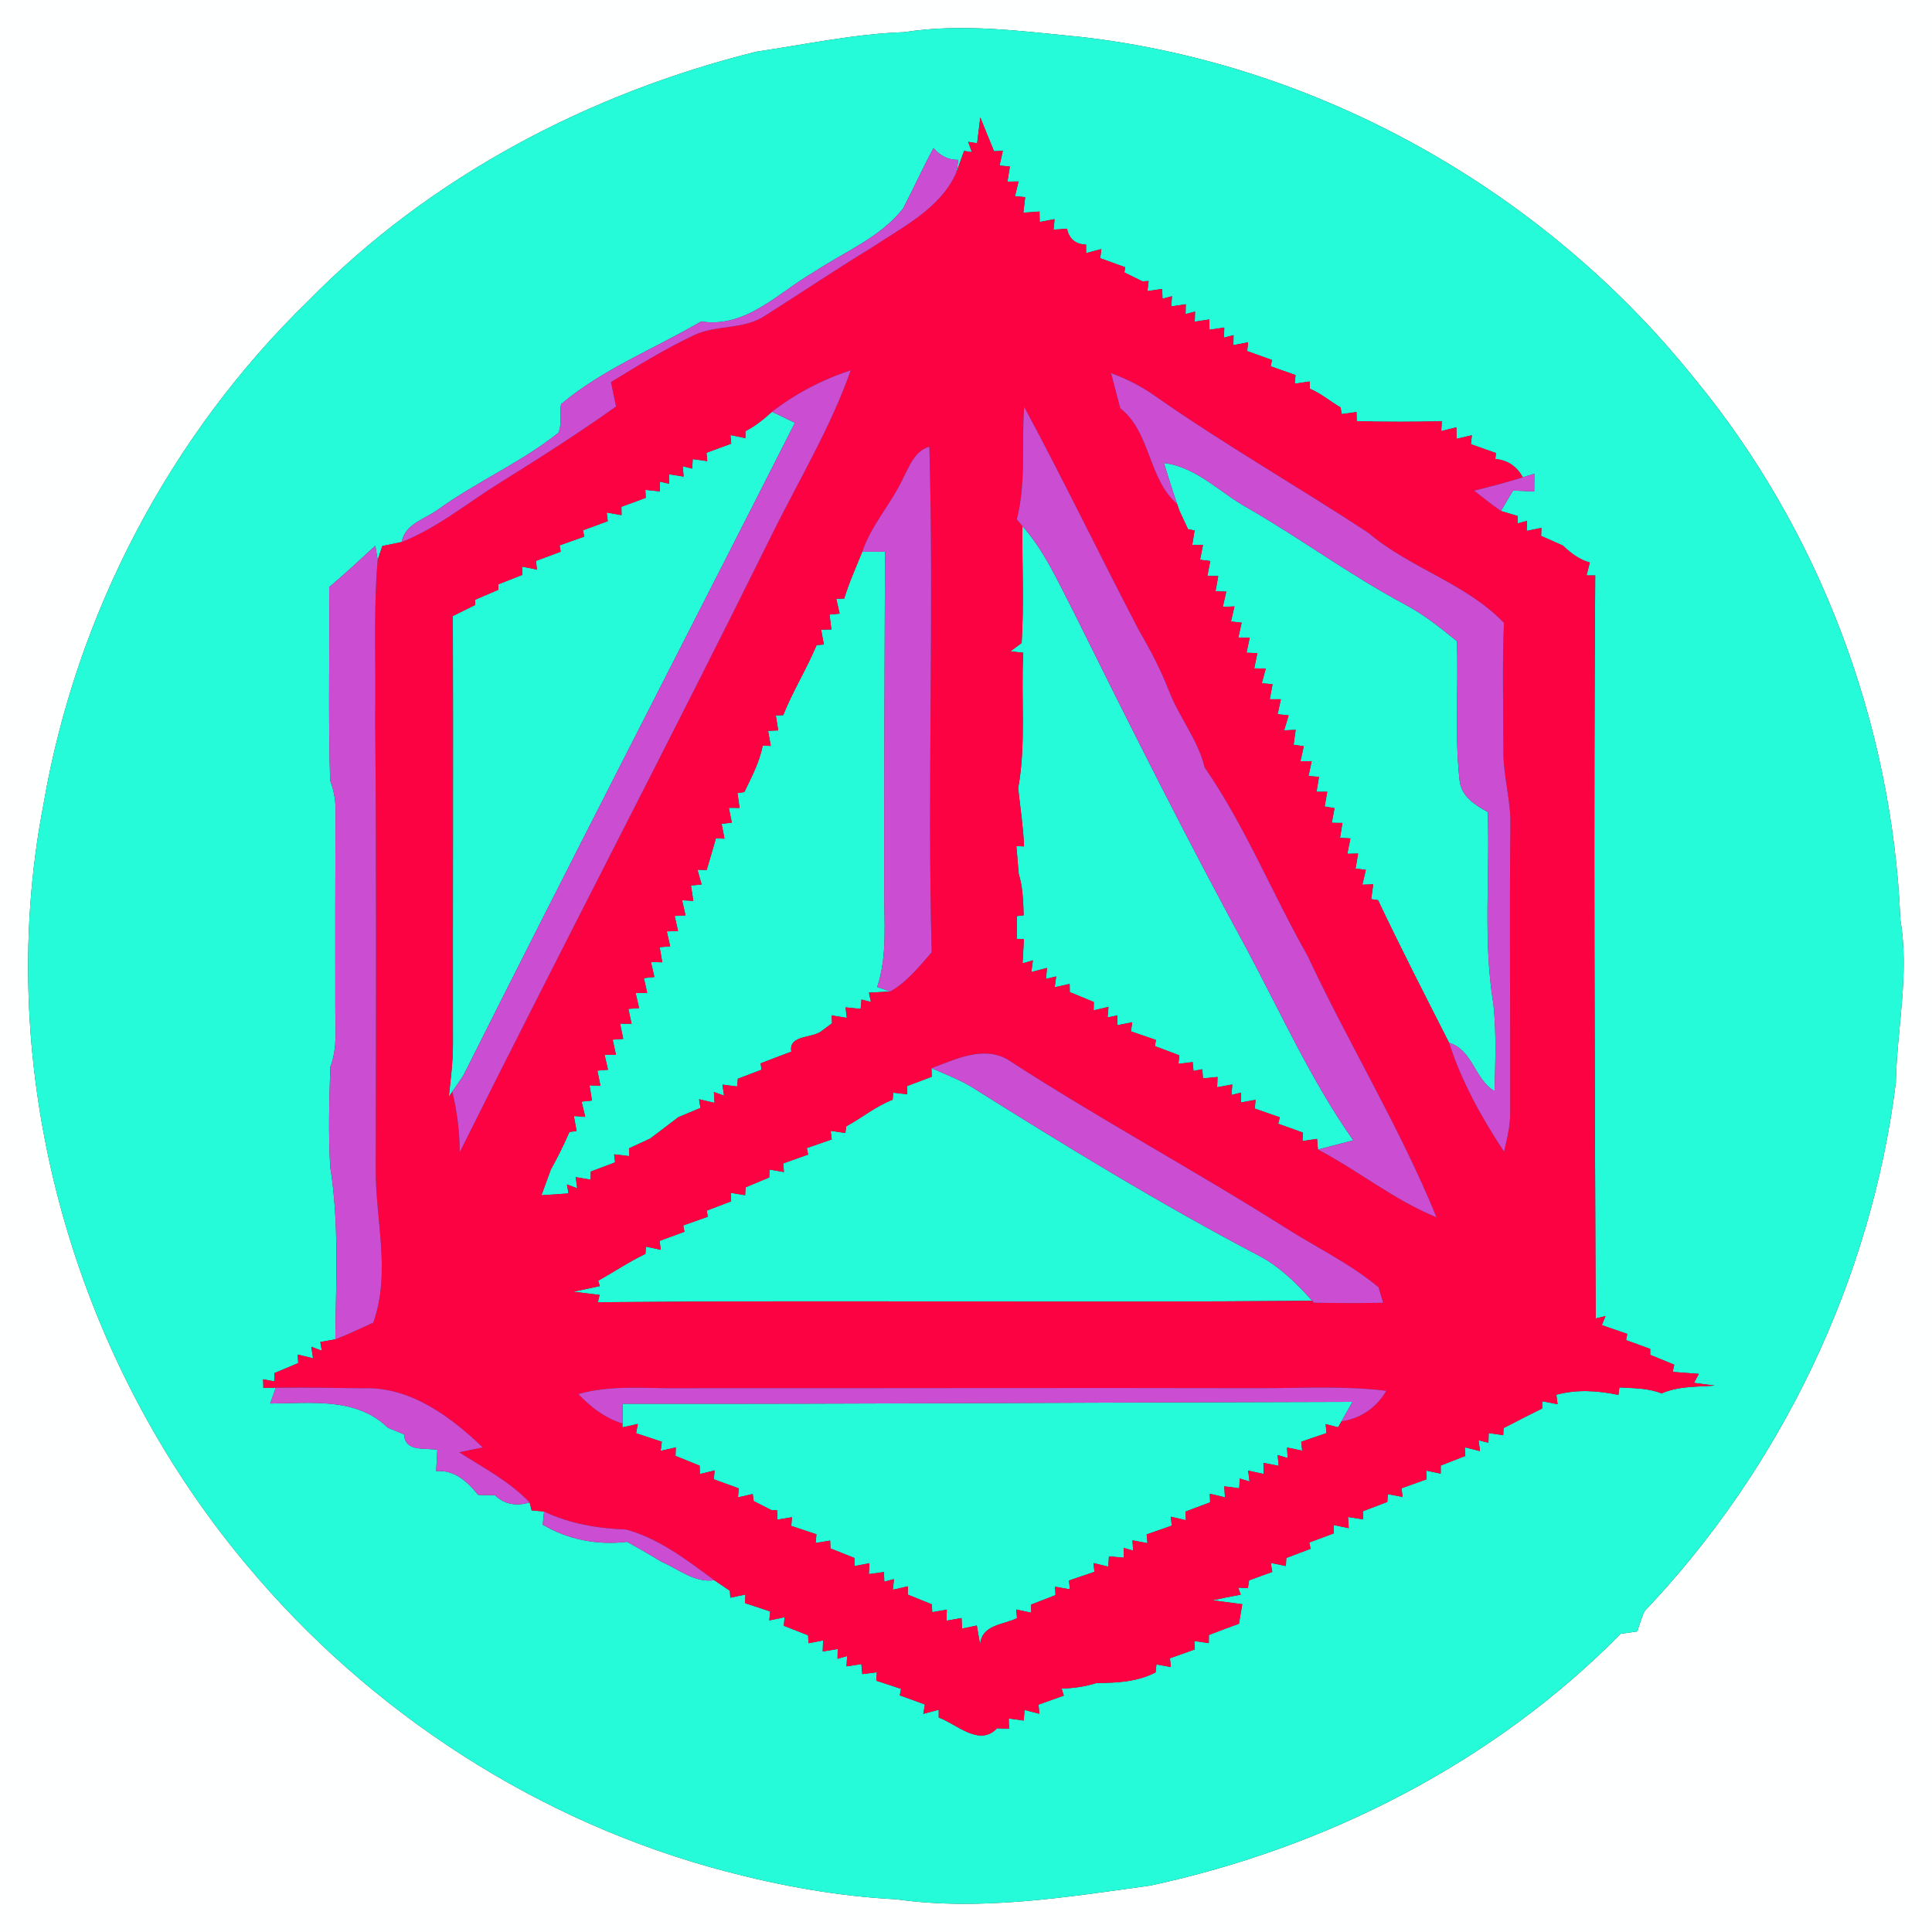 <?xml version="1.0" encoding="UTF-8" ?>
<!DOCTYPE svg PUBLIC "-//W3C//DTD SVG 1.1//EN" "http://www.w3.org/Graphics/SVG/1.1/DTD/svg11.dtd">
<svg width="250pt" height="250pt" viewBox="0 0 250 250" version="1.1" xmlns="http://www.w3.org/2000/svg">
<rect x="0" y="0" width="250" height="250" fill="#333333" stroke="none"/>
<g id="#feffffff">
<path fill="#feffff" opacity="1.00" d=" M 0.00 0.00 L 250.00 0.00 L 250.00 250.00 L 0.00 250.00 L 0.00 0.00 M 97.90 6.68 C 76.20 12.06 55.63 22.87 39.91 38.91 C 22.00 56.30 9.85 79.48 5.63 104.06 C -1.04 138.55 9.36 175.53 31.80 202.36 C 47.80 221.62 69.75 235.83 94.00 242.18 C 101.19 244.07 108.55 245.39 115.99 245.77 C 126.96 247.31 138.01 245.49 148.87 243.99 C 171.63 239.10 193.32 228.07 209.72 211.41 C 210.26 211.33 211.33 211.19 211.87 211.11 C 212.13 210.23 212.42 209.36 212.77 208.52 C 230.47 189.92 242.15 165.56 245.32 140.08 C 245.46 133.07 247.10 126.06 245.91 119.06 C 244.86 93.61 235.40 68.48 219.14 48.83 C 199.75 24.69 170.79 8.35 139.99 4.79 C 132.35 4.06 124.66 2.96 117.00 4.16 C 110.56 4.38 104.26 5.75 97.90 6.68 Z" />
</g>
<g id="#25fbd9ff">
<path fill="#25fbd9" opacity="1.00" d=" M 97.90 6.68 C 104.26 5.75 110.56 4.38 117.00 4.16 C 124.66 2.96 132.35 4.06 139.99 4.79 C 170.79 8.35 199.75 24.69 219.14 48.83 C 235.40 68.48 244.86 93.61 245.91 119.06 C 247.10 126.06 245.46 133.07 245.32 140.08 C 242.15 165.56 230.47 189.92 212.77 208.52 C 212.42 209.36 212.13 210.23 211.87 211.11 C 211.33 211.19 210.26 211.33 209.72 211.41 C 193.32 228.07 171.63 239.10 148.87 243.99 C 138.01 245.49 126.96 247.31 115.99 245.77 C 108.55 245.39 101.19 244.07 94.00 242.18 C 69.75 235.83 47.80 221.62 31.80 202.36 C 9.36 175.53 -1.04 138.55 5.63 104.06 C 9.85 79.48 22.00 56.30 39.91 38.91 C 55.63 22.87 76.20 12.06 97.90 6.68 M 126.44 18.54 L 125.28 18.35 L 125.76 19.68 L 124.75 19.53 C 124.50 20.22 124.00 21.62 123.75 22.32 C 123.82 21.91 123.95 21.09 124.01 20.69 C 122.68 20.71 121.62 20.13 120.80 19.16 C 119.40 21.73 118.21 24.39 116.86 26.98 C 113.89 30.76 109.25 32.59 105.34 35.19 C 100.69 37.87 96.59 42.49 90.72 41.60 C 84.66 45.15 78.01 47.74 72.60 52.30 C 72.39 53.52 72.76 54.86 72.25 56.01 C 67.49 59.80 61.85 62.26 56.90 65.78 C 55.19 67.13 52.43 67.69 51.98 70.14 C 51.36 70.27 50.11 70.52 49.48 70.65 C 49.33 71.10 49.02 72.00 48.87 72.46 L 48.57 70.61 C 46.61 72.42 44.65 74.25 42.60 75.97 C 42.68 84.31 42.46 92.66 42.72 101.00 C 43.21 102.28 43.45 103.61 43.42 104.99 C 43.38 113.34 43.38 121.69 43.39 130.04 C 43.36 132.71 43.73 135.48 42.75 138.04 C 42.60 142.35 42.48 146.68 42.73 150.99 C 43.91 158.36 43.47 165.87 43.39 173.31 C 42.90 173.39 41.93 173.57 41.45 173.65 L 41.64 174.78 L 40.28 174.27 L 40.51 175.76 C 40.02 175.64 39.03 175.40 38.53 175.28 L 38.59 176.38 C 37.56 176.81 36.54 177.24 35.51 177.68 L 35.49 178.75 L 34.05 178.48 C 34.06 178.75 34.07 179.31 34.08 179.59 L 35.69 179.57 C 35.51 180.08 35.14 181.10 34.96 181.61 C 40.16 181.60 46.10 180.75 50.18 184.74 C 50.71 184.96 51.75 185.39 52.28 185.61 C 52.44 187.94 54.96 187.31 56.59 187.61 C 56.55 188.30 56.48 189.67 56.44 190.36 C 58.82 190.17 60.48 191.73 61.88 193.44 C 62.42 193.45 63.51 193.47 64.05 193.48 C 65.23 194.63 66.72 194.94 68.54 194.42 C 68.60 194.67 68.73 195.19 68.79 195.44 C 69.19 195.48 69.99 195.56 70.40 195.59 C 70.35 196.02 70.27 196.86 70.23 197.29 C 73.56 199.26 77.32 199.96 81.15 199.51 C 82.67 200.35 84.18 201.23 85.67 202.13 C 87.86 203.07 89.87 204.84 92.43 204.48 C 92.93 204.82 93.94 205.50 94.44 205.84 L 94.51 206.74 C 95.00 206.64 95.97 206.43 96.46 206.33 L 96.40 207.44 C 97.48 207.79 98.57 208.15 99.66 208.52 L 99.55 209.68 C 100.04 209.57 101.03 209.37 101.53 209.27 L 101.42 210.37 C 102.47 210.78 103.52 211.19 104.57 211.61 L 104.62 212.63 C 105.09 212.54 106.04 212.36 106.51 212.27 L 106.46 213.70 C 106.95 213.62 107.91 213.46 108.40 213.38 L 108.38 214.65 L 109.62 214.29 L 109.54 215.63 C 110.02 215.56 110.98 215.41 111.46 215.33 L 111.58 216.63 C 112.05 216.57 112.99 216.45 113.46 216.39 L 113.39 217.48 C 114.46 217.83 115.53 218.19 116.60 218.54 L 116.43 219.38 C 117.52 219.76 118.60 220.16 119.68 220.56 L 119.48 221.77 C 119.98 221.64 120.98 221.37 121.47 221.24 L 121.47 222.25 C 123.81 223.09 126.72 226.08 129.02 223.64 C 129.41 223.65 130.18 223.69 130.57 223.70 L 130.53 222.37 C 131.01 222.44 131.98 222.57 132.47 222.64 L 132.58 221.27 C 133.06 221.39 134.02 221.64 134.50 221.76 L 134.38 220.58 C 135.47 220.19 136.57 219.80 137.66 219.41 L 137.37 218.51 C 138.90 218.45 140.42 218.25 141.89 217.78 C 144.51 217.77 147.17 217.64 149.54 216.40 L 149.64 215.38 C 150.11 215.46 151.04 215.63 151.51 215.71 L 151.39 214.58 C 152.46 214.20 153.53 213.82 154.60 213.44 L 154.55 212.35 C 155.02 212.42 155.95 212.55 156.42 212.62 L 156.43 211.57 C 157.73 211.07 159.02 210.57 160.32 210.11 C 160.46 209.26 160.60 208.42 160.75 207.58 C 159.78 207.45 157.85 207.21 156.89 207.08 C 158.11 206.82 159.32 206.57 160.55 206.35 L 160.22 205.44 L 161.48 205.50 L 161.63 204.50 C 162.62 204.13 163.62 203.76 164.63 203.41 L 164.44 202.24 C 164.93 202.34 165.90 202.54 166.39 202.64 L 166.45 201.60 C 167.49 201.20 168.54 200.80 169.59 200.41 L 169.42 199.60 C 170.48 199.21 171.53 198.81 172.59 198.42 L 172.59 197.34 C 173.07 197.44 174.04 197.64 174.53 197.74 L 174.43 196.30 C 174.92 196.37 175.89 196.52 176.38 196.60 L 176.37 195.55 C 177.42 195.14 178.47 194.74 179.52 194.35 L 179.58 193.34 C 180.06 193.43 181.01 193.61 181.49 193.70 L 181.36 192.58 C 182.44 192.19 183.52 191.81 184.60 191.42 L 184.55 190.29 C 185.02 190.39 185.96 190.59 186.43 190.69 L 186.43 189.64 C 187.49 189.22 188.55 188.81 189.61 188.40 L 189.55 187.28 C 190.04 187.40 191.02 187.65 191.51 187.77 L 191.33 186.37 L 192.60 186.69 L 192.64 185.44 C 193.11 185.50 194.05 185.64 194.52 185.71 L 194.56 184.79 C 195.50 184.32 196.43 183.84 197.37 183.35 C 197.92 183.08 199.01 182.54 199.56 182.26 L 199.56 181.32 C 200.05 181.41 201.05 181.60 201.55 181.70 L 201.39 180.48 C 204.05 179.76 206.75 179.94 209.42 180.50 L 209.55 179.53 C 211.38 179.65 213.27 179.60 215.01 180.31 C 217.17 179.34 219.58 179.48 221.89 179.29 C 221.22 179.20 219.88 179.03 219.20 178.94 C 219.36 178.65 219.67 178.07 219.83 177.78 C 218.70 177.70 217.57 177.60 216.45 177.52 L 216.65 176.59 C 215.61 176.16 214.57 175.74 213.54 175.32 L 213.54 174.55 C 212.50 174.17 211.45 173.79 210.41 173.41 L 210.57 172.61 C 209.47 172.23 208.37 171.85 207.28 171.47 L 207.75 170.30 L 206.48 170.61 C 206.35 138.56 206.21 106.50 206.42 74.46 L 205.30 74.46 C 205.40 74.04 205.62 73.21 205.72 72.79 C 204.36 72.41 203.26 71.57 202.26 70.61 C 201.32 70.18 200.37 69.76 199.42 69.35 L 199.46 68.31 C 198.99 68.40 198.03 68.60 197.55 68.70 L 197.60 67.40 L 196.38 67.73 L 196.39 66.77 C 195.85 66.61 194.76 66.28 194.22 66.12 C 194.61 65.46 195.39 64.14 195.79 63.48 C 196.47 63.51 197.85 63.56 198.53 63.59 C 198.54 63.02 198.54 61.87 198.54 61.30 C 198.17 61.41 197.42 61.65 197.05 61.76 C 196.26 60.32 195.07 59.53 193.50 59.40 L 193.57 58.62 C 192.49 58.24 191.41 57.86 190.34 57.48 L 190.46 56.32 C 189.97 56.44 188.98 56.66 188.49 56.78 L 188.45 55.30 C 187.96 55.42 186.99 55.66 186.50 55.78 L 186.57 54.51 C 182.90 54.59 179.23 54.60 175.56 54.50 L 175.53 53.32 C 175.05 53.38 174.10 53.51 173.62 53.58 L 173.47 52.72 C 172.13 51.94 170.93 50.90 169.49 50.30 L 169.46 49.36 C 168.98 49.43 168.02 49.58 167.54 49.65 L 167.64 48.53 C 166.57 48.15 165.50 47.77 164.43 47.40 L 164.59 46.58 C 163.53 46.20 162.46 45.81 161.39 45.43 L 161.50 44.30 C 161.03 44.39 160.08 44.57 159.60 44.66 L 159.62 43.37 L 158.38 43.69 L 158.42 42.38 C 157.94 42.45 156.99 42.60 156.51 42.67 L 156.48 41.34 C 156.01 41.41 155.07 41.55 154.60 41.62 L 154.64 40.32 L 153.41 40.64 L 153.44 39.37 C 152.97 39.44 152.03 39.58 151.56 39.65 L 151.65 38.33 L 150.43 38.65 L 150.38 37.39 C 149.91 37.46 148.96 37.60 148.48 37.67 L 148.63 36.36 L 147.84 36.41 C 147.25 36.12 146.08 35.54 145.49 35.25 L 145.60 34.58 C 144.52 34.19 143.45 33.80 142.37 33.41 L 142.52 32.23 C 142.03 32.36 141.04 32.62 140.54 32.75 L 140.54 31.65 C 139.18 31.61 138.35 30.93 138.07 29.59 C 137.63 29.63 136.76 29.69 136.33 29.72 L 136.46 28.36 C 135.98 28.45 135.02 28.63 134.54 28.72 L 134.51 27.37 C 133.99 27.41 132.94 27.48 132.42 27.52 C 132.48 27.02 132.60 26.01 132.66 25.51 L 131.34 25.39 C 131.46 24.92 131.69 23.96 131.80 23.48 L 130.36 23.50 C 130.44 23.01 130.60 22.04 130.68 21.55 L 129.34 21.42 C 129.45 20.94 129.66 19.98 129.77 19.51 L 128.63 19.57 C 128.03 18.11 127.43 16.66 126.85 15.19 C 126.75 16.03 126.55 17.70 126.44 18.54 Z" />
<path fill="#25fbd9" opacity="1.00" d=" M 96.46 55.79 C 97.73 55.14 98.85 54.24 99.90 53.28 C 100.64 53.64 102.12 54.36 102.86 54.71 C 88.58 82.88 74.09 110.97 59.94 139.20 C 59.47 139.89 59.00 140.58 58.53 141.27 L 58.08 141.93 C 58.31 139.64 58.63 137.35 58.61 135.04 C 58.59 116.60 58.65 98.15 58.60 79.71 C 59.56 79.24 60.52 78.76 61.48 78.29 L 61.47 77.61 C 62.47 77.18 63.48 76.75 64.48 76.32 L 64.48 75.61 C 65.52 75.20 66.55 74.79 67.59 74.39 L 67.56 73.32 C 68.04 73.41 69.00 73.60 69.48 73.70 L 69.36 72.58 C 70.42 72.18 71.49 71.78 72.56 71.39 L 72.41 70.57 C 73.47 70.19 74.53 69.82 75.60 69.44 L 75.44 68.62 C 76.50 68.23 77.57 67.84 78.64 67.44 L 78.51 66.32 C 78.99 66.41 79.95 66.57 80.43 66.66 L 80.41 65.58 C 81.46 65.19 82.51 64.80 83.56 64.42 L 83.51 63.39 C 83.98 63.44 84.92 63.53 85.39 63.58 L 85.39 62.32 L 86.57 62.60 L 86.58 61.37 C 87.05 61.45 87.99 61.60 88.46 61.67 L 88.35 60.33 L 89.57 60.64 L 89.64 59.41 C 90.11 59.47 91.05 59.59 91.52 59.66 L 91.42 58.59 C 92.49 58.20 93.55 57.81 94.62 57.41 L 94.52 56.30 C 95.01 56.40 95.97 56.59 96.45 56.69 L 96.46 55.79 Z" />
<path fill="#25fbd9" opacity="1.00" d=" M 150.61 59.91 C 154.91 60.45 157.89 63.79 161.52 65.77 C 168.39 69.74 174.78 74.47 181.79 78.21 C 184.23 79.50 186.38 81.23 188.52 82.96 C 188.75 88.96 188.20 95.00 188.87 100.97 C 189.08 103.04 190.85 104.16 192.51 105.07 C 192.82 113.36 191.88 121.73 193.25 129.96 C 193.65 133.69 193.49 137.45 193.40 141.19 C 190.78 139.67 190.63 135.91 187.51 134.93 C 184.40 128.81 181.26 122.69 178.32 116.48 L 177.43 116.35 C 177.50 115.87 177.63 114.91 177.70 114.43 L 176.29 114.48 C 176.40 114.00 176.63 113.04 176.74 112.56 L 175.41 112.39 C 175.49 111.91 175.66 110.93 175.74 110.45 L 174.34 110.48 C 174.44 109.98 174.64 108.99 174.75 108.49 L 173.40 108.42 C 173.48 107.94 173.63 106.97 173.71 106.49 L 172.33 106.47 C 172.42 106.00 172.60 105.05 172.69 104.58 L 171.41 104.36 C 171.49 103.88 171.66 102.92 171.75 102.45 L 170.36 102.45 C 170.44 101.97 170.60 101.00 170.68 100.52 L 169.32 100.42 C 169.42 99.95 169.63 98.99 169.73 98.51 L 168.28 98.50 C 168.39 98.02 168.61 97.05 168.71 96.56 L 167.39 96.37 C 167.45 95.89 167.59 94.92 167.66 94.44 L 166.17 94.51 C 166.32 94.02 166.60 93.06 166.75 92.57 L 165.32 92.42 C 165.42 91.94 165.64 90.97 165.75 90.49 L 164.31 90.49 C 164.40 90.01 164.58 89.03 164.67 88.54 L 163.28 88.41 C 163.41 87.94 163.66 86.98 163.79 86.51 L 162.30 86.49 C 162.40 86.00 162.60 85.01 162.70 84.52 L 161.30 84.46 C 161.40 83.97 161.61 83.00 161.71 82.52 L 160.24 82.51 C 160.35 82.02 160.56 81.06 160.67 80.57 L 159.29 80.42 C 159.40 79.93 159.63 78.95 159.74 78.47 L 158.23 78.53 C 158.34 78.04 158.56 77.04 158.68 76.55 L 157.29 76.51 C 157.37 76.02 157.55 75.03 157.64 74.54 L 156.23 74.53 C 156.33 74.05 156.51 73.09 156.61 72.60 L 155.29 72.43 C 155.38 71.95 155.58 70.99 155.67 70.51 L 154.27 70.54 C 154.35 70.07 154.51 69.12 154.58 68.64 L 153.73 68.48 C 153.45 67.88 152.90 66.69 152.62 66.09 L 152.32 65.22 C 151.71 63.46 151.16 61.68 150.61 59.91 Z" />
<path fill="#25fbd9" opacity="1.00" d=" M 132.29 68.06 C 135.16 71.29 136.91 75.28 138.88 79.08 C 146.14 93.72 153.44 108.35 161.27 122.70 C 165.74 131.06 169.64 139.78 175.11 147.56 C 173.59 147.96 172.06 148.35 170.54 148.75 L 170.43 147.37 C 169.96 147.44 169.01 147.58 168.54 147.65 L 168.60 146.56 C 167.53 146.17 166.47 145.79 165.40 145.41 L 165.61 144.58 C 164.53 144.20 163.45 143.82 162.37 143.45 L 162.47 142.32 C 162.00 142.40 161.06 142.57 160.59 142.65 L 160.59 141.38 L 159.35 141.69 L 159.46 140.33 C 158.97 140.42 157.99 140.60 157.50 140.69 L 157.55 139.36 C 157.08 139.40 156.14 139.49 155.67 139.54 L 155.57 138.36 L 154.44 138.58 L 154.33 137.43 C 153.87 137.48 152.95 137.60 152.49 137.66 L 152.61 136.56 C 151.56 136.16 150.50 135.76 149.45 135.37 L 149.58 134.57 C 148.50 134.20 147.42 133.83 146.35 133.46 L 146.51 132.28 C 146.03 132.38 145.07 132.57 144.58 132.66 L 144.59 131.39 L 143.32 131.66 L 143.44 130.29 C 142.96 130.40 142.00 130.63 141.52 130.74 L 141.54 129.66 C 140.50 129.23 139.46 128.81 138.43 128.38 L 138.41 127.32 C 137.93 127.43 136.96 127.64 136.48 127.75 L 136.67 126.35 L 135.35 126.67 L 135.48 125.25 C 134.98 125.38 133.96 125.65 133.45 125.78 L 133.66 124.27 L 132.32 124.66 C 132.36 123.88 132.45 122.31 132.49 121.53 L 131.57 121.49 C 131.58 120.75 131.59 119.28 131.59 118.54 L 132.46 118.44 C 132.40 116.64 132.36 114.81 131.82 113.08 C 131.74 112.18 131.60 110.39 131.52 109.49 L 132.51 109.52 C 132.41 107.00 132.02 104.51 131.75 102.00 C 132.80 96.21 132.09 90.32 132.41 84.47 L 130.76 84.28 L 132.20 83.20 C 132.51 78.16 132.26 73.10 132.29 68.06 Z" />
<path fill="#25fbd9" opacity="1.00" d=" M 109.24 77.45 C 109.87 75.38 110.77 73.40 111.58 71.39 C 112.31 71.39 113.78 71.39 114.52 71.39 C 114.47 85.93 114.40 100.48 114.42 115.03 C 114.39 119.27 114.86 123.61 113.51 127.72 C 113.93 127.86 114.78 128.15 115.20 128.30 C 114.51 128.34 113.13 128.41 112.44 128.45 L 112.70 129.65 L 111.47 129.34 L 111.37 130.55 C 110.88 130.50 109.90 130.40 109.41 130.35 L 109.58 131.71 C 109.09 131.63 108.11 131.48 107.62 131.40 L 107.66 132.41 C 107.31 132.67 106.62 133.19 106.27 133.45 C 105.07 134.37 102.01 133.90 102.40 136.08 C 101.07 136.57 99.75 137.09 98.42 137.60 L 98.55 138.42 C 97.52 138.81 96.50 139.20 95.48 139.59 L 95.38 140.59 C 94.90 140.53 93.96 140.41 93.49 140.35 L 93.69 141.77 L 92.38 141.31 L 92.46 142.71 C 91.96 142.60 90.96 142.36 90.46 142.24 L 90.64 143.37 C 89.68 143.76 88.73 144.16 87.77 144.57 C 86.57 145.50 85.34 146.41 84.13 147.33 C 83.22 147.75 82.30 148.17 81.39 148.60 L 81.43 149.60 C 80.94 149.54 79.96 149.43 79.47 149.37 L 79.59 150.41 C 78.54 150.80 77.50 151.20 76.45 151.60 L 76.43 152.65 C 75.95 152.57 74.98 152.40 74.50 152.32 L 74.69 153.76 L 73.36 153.27 L 73.57 154.43 C 72.69 154.49 70.94 154.61 70.06 154.67 C 70.36 153.84 70.97 152.17 71.28 151.34 C 72.16 149.76 72.96 148.13 73.69 146.47 L 74.61 146.36 C 74.52 145.87 74.35 144.89 74.26 144.41 L 75.73 144.52 C 75.62 144.03 75.38 143.04 75.26 142.55 L 76.60 142.41 C 76.52 141.91 76.37 140.93 76.29 140.44 L 77.70 140.50 C 77.60 140.01 77.40 139.03 77.30 138.54 L 78.68 138.42 C 78.57 137.94 78.34 136.97 78.23 136.49 L 79.71 136.50 C 79.61 136.00 79.39 135.02 79.28 134.53 L 80.65 134.43 C 80.54 133.94 80.34 132.95 80.24 132.46 L 81.73 132.47 C 81.63 131.99 81.41 131.03 81.31 130.55 L 82.70 130.45 C 82.58 129.96 82.36 128.98 82.25 128.49 L 83.75 128.49 C 83.65 128.01 83.43 127.05 83.32 126.57 L 84.68 126.42 C 84.57 125.93 84.34 124.96 84.23 124.48 L 85.70 124.52 C 85.61 124.03 85.44 123.06 85.36 122.57 L 86.72 122.45 C 86.61 121.96 86.39 121.00 86.28 120.52 L 87.74 120.48 C 87.63 119.99 87.41 119.01 87.30 118.52 L 88.71 118.45 C 88.60 117.96 88.37 116.98 88.26 116.49 L 89.72 116.57 C 89.64 116.07 89.49 115.08 89.41 114.58 L 90.79 114.46 C 90.66 113.98 90.39 113.02 90.25 112.54 L 91.44 112.58 C 91.84 111.21 92.26 109.85 92.64 108.48 L 93.75 108.52 C 93.65 108.04 93.47 107.08 93.38 106.60 L 94.70 106.45 C 94.61 105.97 94.41 105.01 94.31 104.53 L 95.70 104.54 C 95.63 104.06 95.50 103.10 95.43 102.62 L 96.32 102.49 C 97.26 100.55 98.28 98.61 98.70 96.48 L 99.74 96.52 C 99.65 96.04 99.48 95.06 99.39 94.57 L 100.70 94.51 C 100.62 94.03 100.47 93.06 100.39 92.58 L 101.35 92.54 C 102.59 89.42 104.38 86.57 105.67 83.48 L 106.61 83.40 C 106.52 82.92 106.34 81.96 106.25 81.48 L 107.58 81.45 C 107.52 80.96 107.40 80.00 107.34 79.52 L 108.65 79.40 C 108.54 78.92 108.32 77.96 108.21 77.48 L 109.24 77.45 Z" />
<path fill="#25fbd9" opacity="1.00" d=" M 120.57 139.33 L 120.53 138.22 C 122.21 138.95 123.94 139.62 125.54 140.54 C 137.86 148.27 150.27 155.88 163.16 162.62 C 165.74 164.04 167.85 166.14 169.80 168.32 C 138.99 168.59 108.17 168.22 77.36 168.51 L 77.59 167.56 C 76.74 167.45 75.04 167.25 74.19 167.15 C 75.05 166.96 76.76 166.60 77.61 166.42 L 77.40 165.73 C 79.45 164.58 81.40 163.27 83.52 162.25 L 83.58 161.31 C 84.06 161.42 85.02 161.62 85.50 161.72 L 85.35 160.57 C 86.42 160.18 87.49 159.78 88.57 159.39 L 88.41 158.57 C 89.47 158.19 90.52 157.82 91.58 157.45 L 91.46 156.65 C 92.51 156.25 93.56 155.85 94.61 155.45 L 94.55 154.35 C 95.02 154.43 95.95 154.58 96.42 154.66 L 96.48 153.64 C 97.50 153.21 98.52 152.79 99.54 152.36 L 99.57 151.34 C 100.04 151.42 100.98 151.58 101.44 151.66 L 101.36 150.54 C 102.43 150.16 103.50 149.78 104.57 149.40 L 104.40 148.56 C 105.48 148.19 106.55 147.81 107.63 147.44 L 107.49 146.33 C 107.97 146.40 108.92 146.54 109.39 146.61 L 109.50 145.75 C 111.53 144.65 113.33 143.14 115.51 142.30 L 115.59 141.40 C 116.04 141.45 116.94 141.54 117.39 141.59 L 117.39 140.53 C 118.45 140.12 119.51 139.72 120.57 139.33 Z" />
<path fill="#25fbd9" opacity="1.00" d=" M 80.58 181.65 C 112.06 181.68 143.54 181.46 175.01 181.40 C 174.54 182.24 174.06 183.08 173.59 183.92 L 173.15 184.69 C 172.75 184.58 171.94 184.38 171.54 184.28 L 171.65 185.44 C 170.56 185.81 169.47 186.19 168.38 186.56 L 168.50 187.71 C 168.01 187.61 167.03 187.41 166.54 187.31 L 166.63 188.67 L 165.33 188.29 L 165.46 189.68 C 164.97 189.59 163.99 189.39 163.49 189.29 L 163.51 190.73 C 163.01 190.62 162.01 190.40 161.51 190.30 L 161.69 191.70 L 160.42 191.32 L 160.36 192.58 C 159.88 192.52 158.90 192.39 158.42 192.33 L 158.51 193.75 C 158.02 193.64 157.04 193.40 156.55 193.29 L 156.59 194.40 C 155.53 194.80 154.46 195.20 153.40 195.60 L 153.45 196.71 C 152.97 196.60 151.99 196.37 151.51 196.26 L 151.62 197.42 C 150.54 197.80 149.46 198.17 148.38 198.55 L 148.48 199.68 C 148.00 199.59 147.02 199.41 146.54 199.32 L 146.63 200.65 L 145.40 200.30 L 145.41 201.56 C 144.93 201.52 143.97 201.44 143.50 201.40 L 143.41 202.73 C 142.93 202.61 141.98 202.38 141.50 202.26 L 141.62 203.40 C 140.52 203.76 139.42 204.14 138.33 204.52 L 138.44 205.66 C 137.96 205.58 137.00 205.41 136.53 205.32 L 136.58 206.41 C 135.53 206.81 134.48 207.22 133.43 207.63 L 133.42 208.68 C 132.94 208.57 131.98 208.37 131.51 208.27 L 131.60 209.39 C 129.84 210.27 127.07 210.19 126.82 212.79 L 126.40 210.34 C 125.92 210.44 124.98 210.64 124.50 210.74 L 124.42 209.37 C 123.93 209.46 122.96 209.63 122.47 209.72 L 122.52 208.29 C 122.05 208.37 121.10 208.53 120.63 208.61 L 120.58 207.60 C 119.54 207.18 118.50 206.76 117.46 206.34 L 117.48 205.27 C 116.99 205.38 116.02 205.60 115.54 205.71 L 115.68 204.34 L 114.43 204.67 L 114.38 203.42 C 113.89 203.49 112.91 203.62 112.43 203.69 L 112.50 202.28 C 112.02 202.37 111.05 202.56 110.57 202.65 L 110.56 201.60 C 109.53 201.18 108.49 200.77 107.46 200.37 L 107.42 199.35 C 106.95 199.43 106.01 199.59 105.54 199.66 L 105.65 198.54 C 104.56 198.17 103.48 197.81 102.39 197.45 L 102.48 196.33 C 102.01 196.41 101.07 196.56 100.60 196.64 L 100.56 195.43 L 99.82 195.41 C 99.25 195.12 98.10 194.53 97.53 194.24 L 97.40 193.32 C 96.92 193.43 95.97 193.65 95.49 193.76 L 95.61 192.60 C 94.53 192.20 93.45 191.81 92.37 191.42 L 92.47 190.27 C 91.99 190.39 91.04 190.62 90.56 190.74 L 90.54 189.66 C 89.50 189.23 88.45 188.81 87.41 188.39 L 87.45 187.30 C 86.96 187.41 85.98 187.63 85.49 187.74 L 85.64 186.56 C 84.53 186.19 83.42 185.83 82.31 185.46 L 82.54 184.26 C 82.04 184.37 81.04 184.59 80.54 184.70 L 80.55 184.20 C 80.56 183.56 80.57 182.29 80.58 181.65 Z" />
</g>
<g id="#fc0242ff">
<path fill="#fc0242" opacity="1.00" d=" M 126.44 18.54 C 126.55 17.70 126.75 16.03 126.85 15.19 C 127.43 16.66 128.03 18.11 128.63 19.57 L 129.77 19.51 C 129.66 19.98 129.45 20.94 129.34 21.42 L 130.68 21.55 C 130.60 22.04 130.44 23.01 130.36 23.50 L 131.80 23.48 C 131.69 23.96 131.46 24.92 131.34 25.39 L 132.66 25.51 C 132.60 26.01 132.48 27.02 132.42 27.52 C 132.94 27.48 133.99 27.41 134.51 27.37 L 134.54 28.72 C 135.02 28.63 135.98 28.45 136.46 28.36 L 136.33 29.72 C 136.76 29.69 137.63 29.63 138.07 29.59 C 138.35 30.93 139.18 31.61 140.54 31.65 L 140.54 32.75 C 141.04 32.62 142.03 32.36 142.52 32.23 L 142.37 33.41 C 143.45 33.80 144.52 34.19 145.60 34.58 L 145.49 35.25 C 146.08 35.54 147.25 36.12 147.84 36.41 L 148.63 36.36 L 148.48 37.67 C 148.96 37.60 149.91 37.46 150.38 37.39 L 150.43 38.65 L 151.65 38.33 L 151.56 39.65 C 152.03 39.58 152.97 39.44 153.44 39.37 L 153.41 40.64 L 154.64 40.32 L 154.60 41.62 C 155.07 41.55 156.01 41.41 156.48 41.34 L 156.51 42.67 C 156.99 42.60 157.94 42.45 158.42 42.38 L 158.38 43.69 L 159.62 43.37 L 159.60 44.66 C 160.08 44.57 161.03 44.39 161.50 44.30 L 161.39 45.43 C 162.46 45.81 163.53 46.20 164.59 46.58 L 164.43 47.40 C 165.50 47.77 166.57 48.15 167.64 48.53 L 167.54 49.65 C 168.02 49.58 168.98 49.43 169.46 49.36 L 169.49 50.30 C 170.93 50.90 172.13 51.94 173.47 52.72 L 173.62 53.58 C 174.10 53.51 175.05 53.38 175.53 53.32 L 175.56 54.50 C 179.23 54.60 182.90 54.59 186.57 54.51 L 186.50 55.78 C 186.99 55.66 187.96 55.42 188.45 55.30 L 188.49 56.78 C 188.98 56.66 189.97 56.44 190.46 56.32 L 190.34 57.48 C 191.41 57.86 192.49 58.24 193.57 58.62 L 193.50 59.40 C 195.07 59.53 196.26 60.32 197.05 61.76 C 194.97 62.42 192.86 62.96 190.75 63.49 C 191.89 64.38 193.02 65.30 194.22 66.12 C 194.76 66.28 195.85 66.61 196.39 66.77 L 196.38 67.73 L 197.60 67.40 L 197.55 68.70 C 198.03 68.60 198.99 68.40 199.46 68.31 L 199.42 69.35 C 200.37 69.76 201.32 70.18 202.26 70.61 C 203.26 71.57 204.36 72.41 205.72 72.79 C 205.62 73.21 205.40 74.04 205.30 74.46 L 206.42 74.46 C 206.21 106.50 206.35 138.56 206.48 170.61 L 207.75 170.30 L 207.28 171.47 C 208.37 171.85 209.47 172.23 210.57 172.61 L 210.41 173.41 C 211.45 173.79 212.50 174.17 213.54 174.55 L 213.54 175.32 C 214.57 175.74 215.61 176.16 216.65 176.59 L 216.45 177.52 C 217.57 177.60 218.70 177.70 219.83 177.78 C 219.67 178.07 219.36 178.65 219.20 178.94 C 219.88 179.03 221.22 179.20 221.89 179.29 C 219.58 179.48 217.17 179.34 215.01 180.31 C 213.27 179.60 211.38 179.65 209.55 179.53 L 209.42 180.50 C 206.75 179.94 204.05 179.76 201.39 180.48 L 201.55 181.70 C 201.05 181.60 200.05 181.41 199.56 181.32 L 199.56 182.26 C 199.01 182.54 197.92 183.08 197.37 183.35 C 196.43 183.84 195.50 184.32 194.56 184.79 L 194.52 185.71 C 194.05 185.64 193.11 185.50 192.64 185.44 L 192.60 186.69 L 191.33 186.37 L 191.51 187.77 C 191.02 187.65 190.04 187.40 189.55 187.28 L 189.61 188.40 C 188.55 188.81 187.49 189.22 186.43 189.64 L 186.43 190.69 C 185.96 190.59 185.02 190.39 184.55 190.29 L 184.60 191.42 C 183.52 191.81 182.44 192.19 181.36 192.58 L 181.49 193.70 C 181.01 193.61 180.06 193.43 179.58 193.34 L 179.52 194.35 C 178.47 194.74 177.42 195.14 176.37 195.55 L 176.38 196.60 C 175.89 196.52 174.92 196.37 174.43 196.30 L 174.53 197.74 C 174.04 197.64 173.07 197.44 172.59 197.34 L 172.59 198.42 C 171.53 198.81 170.48 199.21 169.42 199.60 L 169.59 200.41 C 168.54 200.80 167.49 201.20 166.45 201.60 L 166.39 202.64 C 165.90 202.54 164.93 202.34 164.44 202.24 L 164.63 203.41 C 163.62 203.76 162.62 204.13 161.63 204.50 L 161.48 205.50 L 160.22 205.44 L 160.55 206.35 C 159.32 206.57 158.11 206.82 156.89 207.08 C 157.85 207.21 159.78 207.45 160.75 207.58 C 160.60 208.42 160.46 209.26 160.32 210.11 C 159.02 210.57 157.73 211.07 156.43 211.57 L 156.42 212.62 C 155.95 212.55 155.02 212.42 154.55 212.35 L 154.60 213.44 C 153.53 213.82 152.46 214.20 151.39 214.58 L 151.51 215.71 C 151.04 215.63 150.11 215.46 149.64 215.38 L 149.54 216.40 C 147.17 217.64 144.51 217.77 141.89 217.78 C 140.42 218.25 138.90 218.45 137.37 218.51 L 137.66 219.41 C 136.57 219.80 135.47 220.19 134.38 220.58 L 134.50 221.76 C 134.02 221.64 133.06 221.39 132.58 221.27 L 132.47 222.64 C 131.98 222.57 131.01 222.44 130.53 222.37 L 130.57 223.70 C 130.18 223.69 129.41 223.65 129.02 223.64 C 126.72 226.08 123.81 223.09 121.47 222.25 L 121.47 221.24 C 120.98 221.37 119.98 221.64 119.48 221.77 L 119.68 220.56 C 118.60 220.16 117.52 219.76 116.43 219.38 L 116.60 218.54 C 115.53 218.19 114.46 217.83 113.39 217.48 L 113.46 216.39 C 112.99 216.45 112.05 216.57 111.58 216.63 L 111.46 215.33 C 110.98 215.41 110.02 215.56 109.54 215.63 L 109.62 214.29 L 108.38 214.65 L 108.40 213.38 C 107.91 213.46 106.95 213.62 106.46 213.70 L 106.51 212.27 C 106.04 212.36 105.09 212.54 104.62 212.63 L 104.57 211.61 C 103.52 211.19 102.47 210.78 101.42 210.37 L 101.53 209.27 C 101.03 209.37 100.04 209.57 99.55 209.68 L 99.66 208.52 C 98.57 208.15 97.48 207.79 96.40 207.44 L 96.46 206.33 C 95.97 206.43 95.00 206.64 94.51 206.74 L 94.44 205.84 C 93.94 205.50 92.93 204.82 92.43 204.48 C 88.91 201.89 85.29 199.08 81.02 197.92 C 77.35 197.78 73.74 197.18 70.40 195.59 C 69.99 195.56 69.19 195.48 68.79 195.44 C 68.73 195.19 68.60 194.67 68.54 194.42 C 65.94 191.68 62.55 189.94 59.42 187.92 C 60.19 187.76 61.72 187.46 62.48 187.30 C 58.30 183.30 53.07 179.40 46.98 179.64 C 43.22 179.58 39.45 179.53 35.69 179.57 L 34.08 179.59 C 34.07 179.31 34.06 178.75 34.05 178.48 L 35.49 178.75 L 35.51 177.68 C 36.54 177.24 37.56 176.81 38.59 176.38 L 38.53 175.28 C 39.03 175.40 40.02 175.64 40.51 175.76 L 40.28 174.27 L 41.64 174.78 L 41.45 173.65 C 41.93 173.57 42.90 173.39 43.39 173.31 C 45.07 172.67 46.68 171.89 48.31 171.14 C 50.61 164.59 48.55 157.76 48.62 151.07 C 48.66 131.70 48.72 112.33 48.55 92.96 C 48.67 86.12 48.30 79.28 48.87 72.46 C 49.02 72.00 49.33 71.10 49.48 70.65 C 50.11 70.52 51.36 70.27 51.98 70.14 C 56.68 68.27 60.59 65.00 64.85 62.37 C 69.88 59.23 74.89 56.05 79.72 52.60 C 79.55 51.81 79.22 50.23 79.06 49.44 C 82.57 47.30 86.08 45.14 89.79 43.38 C 92.74 41.99 96.31 42.70 99.07 40.81 C 103.70 37.87 108.26 34.81 112.95 31.95 C 116.93 29.29 121.73 26.93 123.75 22.32 C 124.00 21.62 124.50 20.22 124.75 19.53 L 125.76 19.68 L 125.28 18.35 L 126.44 18.54 M 99.90 53.28 C 98.85 54.24 97.73 55.14 96.46 55.79 L 96.45 56.69 C 95.97 56.59 95.01 56.40 94.52 56.30 L 94.62 57.41 C 93.55 57.81 92.49 58.20 91.42 58.59 L 91.52 59.66 C 91.05 59.59 90.11 59.47 89.64 59.41 L 89.57 60.64 L 88.35 60.33 L 88.46 61.67 C 87.99 61.60 87.05 61.45 86.58 61.37 L 86.57 62.60 L 85.39 62.32 L 85.39 63.58 C 84.92 63.53 83.98 63.44 83.51 63.39 L 83.56 64.42 C 82.51 64.80 81.46 65.19 80.41 65.58 L 80.43 66.66 C 79.95 66.57 78.99 66.41 78.51 66.32 L 78.64 67.44 C 77.57 67.84 76.50 68.23 75.44 68.62 L 75.60 69.44 C 74.53 69.82 73.47 70.19 72.41 70.57 L 72.56 71.39 C 71.49 71.78 70.42 72.18 69.36 72.58 L 69.48 73.70 C 69.00 73.60 68.04 73.41 67.56 73.32 L 67.59 74.39 C 66.55 74.79 65.52 75.20 64.48 75.61 L 64.48 76.32 C 63.48 76.75 62.47 77.18 61.47 77.61 L 61.48 78.29 C 60.52 78.76 59.56 79.24 58.60 79.71 C 58.65 98.15 58.59 116.60 58.61 135.04 C 58.63 137.35 58.31 139.64 58.08 141.93 L 58.53 141.27 C 59.15 143.83 59.48 146.46 59.49 149.10 C 72.72 122.55 86.49 96.26 99.65 69.66 C 103.19 62.44 107.42 55.50 110.09 47.91 C 106.43 49.11 102.96 50.92 99.90 53.28 M 143.77 48.28 C 144.17 49.79 144.56 51.31 144.96 52.83 C 148.91 55.90 148.52 61.89 152.32 65.22 L 152.62 66.09 C 152.90 66.69 153.45 67.88 153.73 68.48 L 154.58 68.64 C 154.51 69.12 154.35 70.07 154.27 70.54 L 155.67 70.51 C 155.58 70.99 155.38 71.95 155.29 72.43 L 156.61 72.60 C 156.51 73.09 156.33 74.05 156.23 74.53 L 157.64 74.54 C 157.55 75.03 157.37 76.02 157.29 76.51 L 158.68 76.55 C 158.56 77.04 158.34 78.04 158.23 78.53 L 159.74 78.47 C 159.63 78.95 159.40 79.93 159.29 80.42 L 160.67 80.57 C 160.56 81.06 160.35 82.02 160.24 82.51 L 161.71 82.52 C 161.61 83.00 161.40 83.97 161.30 84.46 L 162.70 84.52 C 162.60 85.01 162.40 86.00 162.30 86.49 L 163.79 86.51 C 163.66 86.98 163.41 87.94 163.28 88.41 L 164.67 88.54 C 164.58 89.03 164.40 90.01 164.31 90.49 L 165.75 90.49 C 165.64 90.97 165.42 91.94 165.32 92.42 L 166.75 92.57 C 166.60 93.06 166.32 94.02 166.17 94.51 L 167.66 94.44 C 167.59 94.92 167.45 95.89 167.39 96.37 L 168.71 96.56 C 168.61 97.05 168.39 98.02 168.28 98.50 L 169.73 98.51 C 169.63 98.99 169.42 99.95 169.32 100.42 L 170.68 100.52 C 170.60 101.00 170.44 101.97 170.36 102.45 L 171.75 102.45 C 171.66 102.92 171.49 103.88 171.41 104.36 L 172.69 104.58 C 172.60 105.05 172.42 106.00 172.33 106.47 L 173.71 106.49 C 173.63 106.97 173.48 107.94 173.40 108.42 L 174.75 108.49 C 174.64 108.99 174.44 109.98 174.34 110.48 L 175.74 110.45 C 175.66 110.93 175.49 111.91 175.41 112.39 L 176.74 112.56 C 176.63 113.04 176.40 114.00 176.29 114.48 L 177.70 114.43 C 177.63 114.91 177.50 115.87 177.43 116.35 L 178.32 116.48 C 181.26 122.69 184.40 128.81 187.51 134.93 C 189.12 139.96 191.72 144.63 194.62 149.02 C 195.01 147.38 195.42 145.73 195.42 144.03 C 195.45 131.70 195.32 119.37 195.44 107.04 C 195.57 103.66 194.48 100.39 194.54 97.01 C 194.54 91.54 194.38 86.07 194.61 80.60 C 189.70 75.47 182.45 73.53 177.07 68.95 C 167.94 62.95 158.43 57.52 149.48 51.25 C 147.72 49.99 145.78 49.03 143.77 48.28 M 131.57 67.20 L 132.29 68.06 C 132.26 73.10 132.51 78.16 132.20 83.20 L 130.76 84.28 L 132.41 84.47 C 132.09 90.32 132.80 96.21 131.75 102.00 C 132.02 104.51 132.41 107.00 132.51 109.52 L 131.52 109.49 C 131.60 110.39 131.74 112.18 131.82 113.08 C 132.36 114.81 132.40 116.64 132.46 118.44 L 131.59 118.54 C 131.59 119.28 131.58 120.75 131.57 121.49 L 132.49 121.53 C 132.45 122.31 132.36 123.88 132.32 124.66 L 133.66 124.27 L 133.45 125.78 C 133.96 125.65 134.98 125.38 135.48 125.25 L 135.35 126.67 L 136.67 126.35 L 136.48 127.75 C 136.96 127.64 137.93 127.43 138.41 127.32 L 138.43 128.38 C 139.46 128.81 140.50 129.23 141.54 129.66 L 141.52 130.74 C 142.00 130.63 142.96 130.40 143.44 130.29 L 143.32 131.66 L 144.59 131.39 L 144.58 132.66 C 145.07 132.57 146.03 132.38 146.51 132.28 L 146.35 133.46 C 147.42 133.83 148.50 134.20 149.58 134.57 L 149.45 135.37 C 150.50 135.76 151.56 136.16 152.61 136.56 L 152.49 137.66 C 152.95 137.60 153.87 137.48 154.33 137.43 L 154.44 138.58 L 155.57 138.36 L 155.67 139.54 C 156.14 139.49 157.08 139.40 157.55 139.36 L 157.50 140.69 C 157.99 140.60 158.97 140.42 159.46 140.33 L 159.35 141.69 L 160.59 141.38 L 160.59 142.65 C 161.06 142.57 162.00 142.40 162.47 142.32 L 162.37 143.45 C 163.45 143.82 164.53 144.20 165.61 144.58 L 165.40 145.41 C 166.47 145.79 167.53 146.17 168.60 146.56 L 168.54 147.65 C 169.01 147.58 169.96 147.44 170.43 147.37 L 170.54 148.75 C 175.77 151.48 180.39 155.29 185.89 157.52 C 181.14 145.88 174.54 135.09 169.21 123.70 C 164.64 115.64 161.16 106.96 155.88 99.30 C 155.03 95.75 152.63 92.89 151.32 89.53 C 150.25 86.77 148.89 84.15 147.40 81.60 C 142.38 71.99 137.67 62.20 132.53 52.65 C 132.15 57.50 132.81 62.43 131.57 67.20 M 116.84 61.92 C 115.31 65.21 112.75 67.92 111.58 71.39 C 110.77 73.40 109.87 75.38 109.24 77.45 L 108.21 77.48 C 108.32 77.96 108.54 78.92 108.65 79.40 L 107.34 79.52 C 107.40 80.00 107.52 80.96 107.58 81.45 L 106.25 81.48 C 106.34 81.96 106.52 82.92 106.61 83.40 L 105.67 83.48 C 104.38 86.57 102.59 89.42 101.35 92.54 L 100.39 92.58 C 100.47 93.06 100.62 94.03 100.70 94.51 L 99.39 94.57 C 99.48 95.06 99.65 96.04 99.74 96.52 L 98.70 96.48 C 98.28 98.61 97.26 100.55 96.32 102.49 L 95.43 102.62 C 95.50 103.10 95.63 104.06 95.70 104.54 L 94.31 104.53 C 94.41 105.01 94.61 105.97 94.70 106.45 L 93.38 106.60 C 93.47 107.08 93.65 108.04 93.75 108.52 L 92.64 108.48 C 92.26 109.85 91.84 111.21 91.44 112.58 L 90.25 112.54 C 90.39 113.02 90.66 113.98 90.79 114.46 L 89.41 114.58 C 89.49 115.08 89.64 116.07 89.72 116.57 L 88.26 116.49 C 88.37 116.98 88.60 117.96 88.71 118.45 L 87.30 118.52 C 87.41 119.01 87.63 119.99 87.74 120.48 L 86.28 120.52 C 86.39 121.00 86.61 121.96 86.72 122.45 L 85.36 122.57 C 85.44 123.06 85.61 124.03 85.70 124.52 L 84.23 124.48 C 84.34 124.96 84.57 125.93 84.68 126.42 L 83.32 126.57 C 83.43 127.05 83.65 128.01 83.75 128.49 L 82.25 128.49 C 82.36 128.98 82.58 129.96 82.70 130.45 L 81.31 130.55 C 81.41 131.03 81.63 131.99 81.73 132.47 L 80.24 132.46 C 80.34 132.95 80.54 133.94 80.65 134.43 L 79.28 134.53 C 79.39 135.02 79.61 136.00 79.71 136.50 L 78.23 136.49 C 78.34 136.97 78.57 137.94 78.68 138.42 L 77.30 138.54 C 77.40 139.03 77.60 140.01 77.70 140.50 L 76.29 140.44 C 76.37 140.93 76.52 141.91 76.60 142.41 L 75.26 142.55 C 75.38 143.04 75.62 144.03 75.73 144.52 L 74.26 144.41 C 74.35 144.89 74.52 145.87 74.61 146.36 L 73.69 146.47 C 72.96 148.13 72.16 149.76 71.28 151.34 C 70.97 152.17 70.36 153.84 70.06 154.67 C 70.94 154.61 72.69 154.49 73.57 154.43 L 73.36 153.27 L 74.69 153.76 L 74.50 152.32 C 74.98 152.40 75.95 152.57 76.43 152.65 L 76.45 151.60 C 77.50 151.20 78.54 150.80 79.59 150.41 L 79.47 149.37 C 79.96 149.43 80.94 149.54 81.43 149.60 L 81.39 148.60 C 82.30 148.17 83.22 147.75 84.13 147.33 C 85.34 146.41 86.57 145.50 87.77 144.57 C 88.73 144.16 89.68 143.76 90.64 143.37 L 90.46 142.24 C 90.96 142.36 91.96 142.60 92.46 142.71 L 92.38 141.31 L 93.69 141.77 L 93.49 140.35 C 93.96 140.41 94.90 140.53 95.38 140.59 L 95.48 139.59 C 96.50 139.20 97.52 138.81 98.55 138.42 L 98.42 137.60 C 99.75 137.09 101.07 136.57 102.40 136.08 C 102.01 133.90 105.07 134.37 106.27 133.45 C 106.62 133.19 107.31 132.67 107.66 132.41 L 107.62 131.40 C 108.11 131.48 109.09 131.63 109.58 131.71 L 109.41 130.35 C 109.90 130.40 110.88 130.50 111.37 130.55 L 111.47 129.34 L 112.70 129.65 L 112.44 128.45 C 113.13 128.41 114.51 128.34 115.20 128.30 C 117.37 127.07 118.94 125.07 120.56 123.23 C 119.98 101.42 120.88 79.60 120.26 57.80 C 118.32 58.36 117.69 60.33 116.84 61.92 M 120.53 138.22 L 120.57 139.33 C 119.51 139.72 118.45 140.12 117.39 140.53 L 117.39 141.59 C 116.94 141.54 116.04 141.45 115.59 141.40 L 115.51 142.30 C 113.33 143.14 111.53 144.65 109.50 145.75 L 109.39 146.61 C 108.92 146.54 107.97 146.40 107.49 146.33 L 107.63 147.44 C 106.55 147.81 105.48 148.19 104.40 148.56 L 104.57 149.40 C 103.50 149.78 102.43 150.16 101.36 150.54 L 101.44 151.66 C 100.98 151.58 100.04 151.42 99.57 151.34 L 99.54 152.36 C 98.52 152.79 97.50 153.21 96.48 153.64 L 96.42 154.66 C 95.95 154.58 95.02 154.43 94.55 154.35 L 94.61 155.45 C 93.56 155.85 92.51 156.25 91.46 156.65 L 91.58 157.45 C 90.52 157.82 89.47 158.19 88.41 158.57 L 88.57 159.39 C 87.49 159.78 86.42 160.18 85.35 160.57 L 85.50 161.72 C 85.02 161.62 84.06 161.42 83.58 161.31 L 83.52 162.25 C 81.40 163.27 79.45 164.58 77.40 165.73 L 77.61 166.42 C 76.76 166.60 75.05 166.96 74.19 167.15 C 75.04 167.25 76.74 167.45 77.59 167.56 L 77.36 168.51 C 108.17 168.22 138.99 168.59 169.80 168.32 L 170.03 168.57 C 173.01 168.63 176.00 168.63 178.98 168.58 C 178.83 168.07 178.53 167.07 178.38 166.57 C 174.71 163.51 170.34 161.42 166.33 158.87 C 154.46 151.36 142.10 144.71 130.32 137.06 C 127.12 135.30 123.61 137.10 120.53 138.22 M 74.84 180.39 C 76.43 182.09 78.30 183.51 80.55 184.20 L 80.54 184.70 C 81.04 184.59 82.04 184.37 82.54 184.26 L 82.31 185.46 C 83.42 185.83 84.53 186.19 85.64 186.56 L 85.49 187.74 C 85.98 187.63 86.96 187.41 87.45 187.30 L 87.41 188.39 C 88.45 188.81 89.50 189.23 90.54 189.66 L 90.56 190.74 C 91.04 190.62 91.99 190.39 92.47 190.27 L 92.37 191.42 C 93.45 191.81 94.53 192.20 95.61 192.60 L 95.49 193.76 C 95.97 193.65 96.92 193.43 97.40 193.32 L 97.53 194.24 C 98.10 194.53 99.25 195.12 99.82 195.41 L 100.56 195.43 L 100.60 196.64 C 101.07 196.56 102.01 196.41 102.48 196.33 L 102.39 197.45 C 103.48 197.81 104.56 198.17 105.65 198.54 L 105.54 199.66 C 106.01 199.59 106.95 199.43 107.42 199.35 L 107.46 200.37 C 108.49 200.77 109.53 201.18 110.56 201.60 L 110.57 202.65 C 111.05 202.56 112.02 202.37 112.50 202.28 L 112.43 203.69 C 112.91 203.62 113.89 203.49 114.38 203.42 L 114.43 204.67 L 115.68 204.34 L 115.54 205.71 C 116.02 205.60 116.99 205.38 117.48 205.27 L 117.46 206.34 C 118.50 206.76 119.54 207.18 120.58 207.60 L 120.63 208.61 C 121.10 208.53 122.05 208.37 122.52 208.29 L 122.47 209.72 C 122.96 209.63 123.93 209.46 124.42 209.37 L 124.50 210.74 C 124.98 210.64 125.92 210.44 126.40 210.34 L 126.82 212.79 C 127.07 210.19 129.84 210.27 131.60 209.39 L 131.51 208.27 C 131.98 208.37 132.94 208.57 133.42 208.68 L 133.43 207.63 C 134.48 207.22 135.53 206.81 136.58 206.41 L 136.53 205.32 C 137.00 205.41 137.96 205.58 138.44 205.66 L 138.33 204.52 C 139.42 204.14 140.52 203.76 141.62 203.40 L 141.50 202.26 C 141.98 202.38 142.93 202.61 143.41 202.73 L 143.50 201.40 C 143.97 201.44 144.93 201.52 145.41 201.56 L 145.40 200.30 L 146.63 200.65 L 146.54 199.32 C 147.02 199.41 148.00 199.59 148.48 199.68 L 148.38 198.55 C 149.46 198.17 150.54 197.80 151.62 197.42 L 151.51 196.26 C 151.99 196.37 152.97 196.60 153.45 196.71 L 153.40 195.60 C 154.46 195.20 155.53 194.80 156.59 194.40 L 156.55 193.29 C 157.04 193.40 158.02 193.64 158.51 193.75 L 158.42 192.33 C 158.90 192.39 159.88 192.52 160.36 192.58 L 160.42 191.32 L 161.69 191.70 L 161.51 190.30 C 162.01 190.40 163.01 190.62 163.51 190.73 L 163.49 189.29 C 163.99 189.39 164.97 189.59 165.46 189.68 L 165.33 188.29 L 166.63 188.67 L 166.54 187.31 C 167.03 187.41 168.01 187.61 168.50 187.71 L 168.38 186.56 C 169.47 186.19 170.56 185.81 171.65 185.44 L 171.54 184.28 C 171.94 184.38 172.75 184.58 173.15 184.69 L 173.59 183.92 C 176.05 183.58 178.16 182.11 179.39 179.97 C 173.95 179.30 168.47 179.63 163.01 179.63 C 138.02 179.57 113.03 179.65 88.03 179.63 C 83.63 179.70 79.14 179.16 74.84 180.39 Z" />
</g>
<g id="#cb4dd1ff">
<path fill="#cb4dd1" opacity="1.00" d=" M 120.80 19.16 C 121.62 20.13 122.68 20.71 124.01 20.69 C 123.95 21.09 123.82 21.91 123.75 22.32 C 121.73 26.93 116.93 29.29 112.95 31.95 C 108.26 34.81 103.70 37.87 99.07 40.81 C 96.31 42.70 92.74 41.99 89.79 43.38 C 86.08 45.14 82.57 47.30 79.06 49.44 C 79.22 50.23 79.55 51.81 79.72 52.60 C 74.89 56.05 69.88 59.23 64.85 62.37 C 60.59 65.00 56.68 68.27 51.98 70.14 C 52.43 67.69 55.19 67.13 56.90 65.78 C 61.85 62.26 67.49 59.80 72.25 56.01 C 72.76 54.86 72.39 53.52 72.60 52.30 C 78.01 47.74 84.66 45.15 90.72 41.60 C 96.59 42.49 100.69 37.87 105.34 35.19 C 109.25 32.59 113.89 30.76 116.86 26.98 C 118.21 24.39 119.40 21.73 120.80 19.16 Z" />
<path fill="#cb4dd1" opacity="1.00" d=" M 99.90 53.28 C 102.96 50.92 106.43 49.11 110.09 47.91 C 107.42 55.50 103.19 62.44 99.65 69.66 C 86.49 96.26 72.72 122.55 59.49 149.10 C 59.48 146.46 59.15 143.83 58.53 141.27 C 59.00 140.58 59.47 139.89 59.94 139.20 C 74.09 110.97 88.58 82.88 102.86 54.71 C 102.12 54.36 100.64 53.64 99.90 53.28 Z" />
<path fill="#cb4dd1" opacity="1.00" d=" M 143.77 48.28 C 145.78 49.03 147.72 49.99 149.48 51.25 C 158.43 57.52 167.94 62.95 177.07 68.95 C 182.45 73.53 189.70 75.47 194.61 80.60 C 194.38 86.07 194.54 91.54 194.54 97.01 C 194.48 100.39 195.57 103.66 195.44 107.04 C 195.32 119.37 195.45 131.70 195.42 144.03 C 195.42 145.73 195.01 147.38 194.62 149.02 C 191.72 144.63 189.12 139.96 187.51 134.93 C 190.63 135.91 190.78 139.67 193.40 141.19 C 193.49 137.45 193.65 133.69 193.25 129.96 C 191.88 121.73 192.82 113.36 192.51 105.07 C 190.85 104.16 189.08 103.04 188.87 100.97 C 188.20 95.00 188.75 88.96 188.52 82.96 C 186.38 81.23 184.23 79.50 181.79 78.21 C 174.78 74.47 168.39 69.74 161.52 65.77 C 157.89 63.79 154.91 60.45 150.61 59.91 C 151.16 61.68 151.71 63.46 152.32 65.22 C 148.52 61.89 148.91 55.90 144.96 52.83 C 144.56 51.31 144.17 49.79 143.77 48.28 Z" />
<path fill="#cb4dd1" opacity="1.00" d=" M 131.57 67.20 C 132.81 62.43 132.15 57.50 132.53 52.65 C 137.67 62.20 142.38 71.99 147.40 81.60 C 148.89 84.15 150.25 86.77 151.32 89.53 C 152.63 92.89 155.03 95.75 155.88 99.30 C 161.16 106.96 164.64 115.64 169.21 123.70 C 174.54 135.09 181.14 145.88 185.89 157.52 C 180.39 155.29 175.77 151.48 170.54 148.75 C 172.06 148.35 173.59 147.96 175.11 147.56 C 169.64 139.78 165.74 131.06 161.27 122.70 C 153.44 108.35 146.14 93.72 138.88 79.08 C 136.91 75.28 135.16 71.29 132.29 68.06 L 131.57 67.20 Z" />
<path fill="#cb4dd1" opacity="1.00" d=" M 116.84 61.92 C 117.69 60.33 118.32 58.36 120.26 57.80 C 120.88 79.60 119.98 101.42 120.56 123.23 C 118.94 125.07 117.37 127.07 115.20 128.30 C 114.78 128.15 113.93 127.86 113.51 127.72 C 114.86 123.61 114.39 119.27 114.42 115.03 C 114.40 100.48 114.47 85.93 114.52 71.39 C 113.78 71.39 112.31 71.39 111.58 71.39 C 112.75 67.92 115.31 65.21 116.84 61.92 Z" />
<path fill="#cb4dd1" opacity="1.00" d=" M 197.05 61.76 C 197.42 61.65 198.17 61.41 198.54 61.30 C 198.54 61.87 198.54 63.02 198.53 63.59 C 197.85 63.56 196.47 63.51 195.79 63.48 C 195.39 64.14 194.61 65.46 194.22 66.12 C 193.02 65.30 191.89 64.38 190.75 63.49 C 192.86 62.96 194.97 62.42 197.05 61.76 Z" />
<path fill="#cb4dd1" opacity="1.00" d=" M 42.60 75.97 C 44.65 74.25 46.61 72.42 48.57 70.61 L 48.87 72.46 C 48.30 79.28 48.67 86.12 48.55 92.96 C 48.72 112.33 48.66 131.70 48.62 151.07 C 48.55 157.76 50.61 164.59 48.31 171.14 C 46.68 171.89 45.07 172.67 43.39 173.31 C 43.47 165.87 43.91 158.36 42.73 150.99 C 42.48 146.68 42.60 142.35 42.75 138.04 C 43.73 135.48 43.36 132.71 43.39 130.04 C 43.38 121.69 43.38 113.34 43.42 104.99 C 43.45 103.61 43.21 102.28 42.72 101.00 C 42.46 92.66 42.68 84.31 42.60 75.97 Z" />
<path fill="#cb4dd1" opacity="1.00" d=" M 120.53 138.22 C 123.61 137.10 127.12 135.30 130.32 137.06 C 142.10 144.71 154.46 151.36 166.33 158.87 C 170.34 161.42 174.71 163.51 178.38 166.57 C 178.53 167.07 178.83 168.07 178.98 168.58 C 176.00 168.63 173.01 168.63 170.03 168.57 L 169.80 168.32 C 167.85 166.14 165.74 164.04 163.16 162.62 C 150.27 155.88 137.86 148.27 125.54 140.54 C 123.94 139.62 122.21 138.95 120.53 138.22 Z" />
<path fill="#cb4dd1" opacity="1.00" d=" M 35.69 179.57 C 39.45 179.53 43.22 179.58 46.98 179.64 C 53.07 179.40 58.30 183.30 62.48 187.30 C 61.72 187.46 60.19 187.76 59.42 187.92 C 62.55 189.94 65.94 191.68 68.54 194.42 C 66.72 194.94 65.23 194.63 64.05 193.48 C 63.51 193.47 62.42 193.45 61.88 193.44 C 60.48 191.73 58.82 190.17 56.44 190.36 C 56.48 189.67 56.55 188.30 56.59 187.61 C 54.96 187.31 52.44 187.94 52.28 185.61 C 51.75 185.39 50.71 184.96 50.18 184.74 C 46.10 180.75 40.16 181.60 34.96 181.61 C 35.14 181.10 35.51 180.08 35.69 179.57 Z" />
<path fill="#cb4dd1" opacity="1.00" d=" M 74.84 180.39 C 79.14 179.16 83.63 179.70 88.03 179.63 C 113.03 179.65 138.02 179.57 163.01 179.63 C 168.47 179.63 173.95 179.30 179.39 179.97 C 178.16 182.11 176.05 183.58 173.59 183.92 C 174.06 183.08 174.54 182.24 175.01 181.40 C 143.54 181.46 112.06 181.68 80.58 181.65 C 80.57 182.29 80.56 183.56 80.55 184.20 C 78.30 183.51 76.43 182.09 74.84 180.39 Z" />
<path fill="#cb4dd1" opacity="1.00" d=" M 70.40 195.59 C 73.74 197.18 77.35 197.78 81.02 197.92 C 85.29 199.08 88.91 201.89 92.43 204.48 C 89.87 204.84 87.86 203.07 85.67 202.13 C 84.18 201.23 82.67 200.35 81.15 199.51 C 77.32 199.96 73.56 199.26 70.23 197.29 C 70.27 196.86 70.35 196.02 70.40 195.59 Z" />
</g>
</svg>
